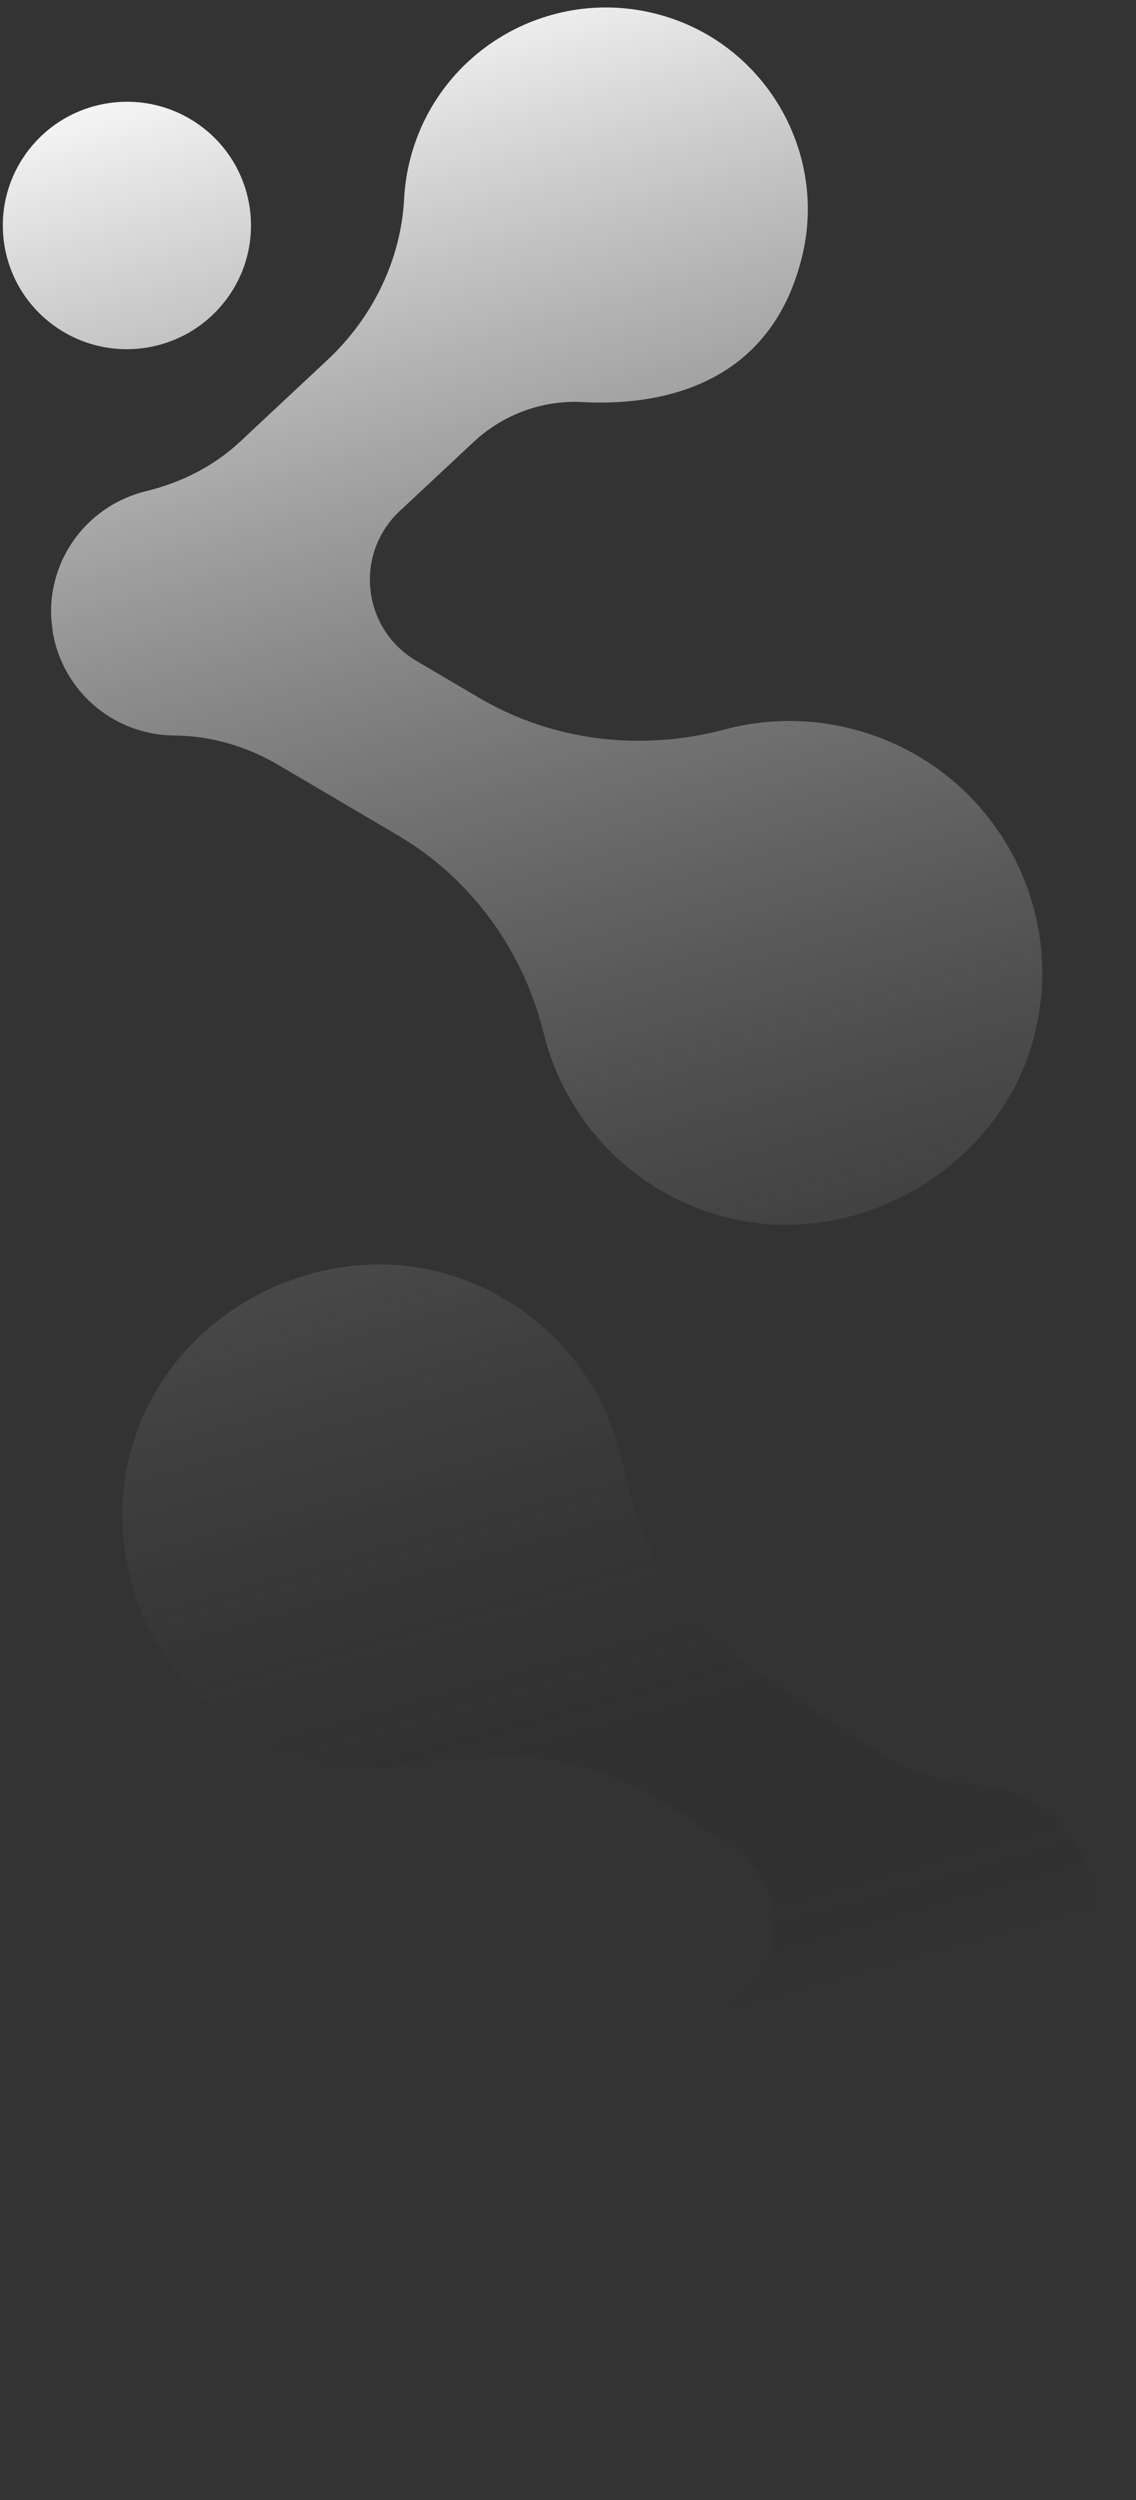 <svg width="90" height="198" viewBox="0 0 90 198" fill="none" xmlns="http://www.w3.org/2000/svg">
<rect x="0" y="0" width="90" height="198" fill="#333333" stroke="none"/>
<path d="M2.174 12.006C-1.071 16.345 -0.175 22.483 4.176 25.717C8.529 28.948 14.688 28.051 17.933 23.712C21.181 19.374 20.282 13.233 15.934 10.002C11.581 6.768 5.419 7.666 2.174 12.006ZM11.579 38.899C14.355 38.225 16.939 36.926 19.026 34.977L25.947 28.503C29.516 25.165 31.762 20.606 32.018 15.732C32.077 14.573 32.267 13.404 32.595 12.24C35.052 3.518 44.325 -1.468 53.051 1.407C60.841 3.973 65.444 12.148 63.591 20.116C61.1 30.852 51.829 32.153 46.149 31.845C42.961 31.674 39.846 32.83 37.516 35.01L31.672 40.473C28.032 43.876 28.689 49.807 32.981 52.336L37.962 55.269C43.825 58.719 50.822 59.526 57.404 57.775C60.752 56.884 64.375 56.849 67.953 57.849C78.76 60.868 84.996 72.169 81.684 82.931C78.613 92.916 67.488 99.063 57.367 96.373C50.032 94.423 44.759 88.677 43.075 81.838C41.455 75.273 37.349 69.59 31.509 66.152L22.055 60.586C19.552 59.111 16.712 58.275 13.806 58.251C12.951 58.246 12.088 58.127 11.228 57.886C7.436 56.827 4.791 53.691 4.18 50.061L4.061 48.969C4.004 47.925 4.111 46.853 4.411 45.79C5.408 42.25 8.231 39.71 11.579 38.899Z" fill="url(#paint0_linear_10476_862)"/>
<path d="M71.383 174.849C68.138 179.187 69.034 185.326 73.387 188.559C77.736 191.791 83.897 190.893 87.142 186.555C90.39 182.214 89.494 176.078 85.141 172.845C80.79 169.611 74.631 170.508 71.383 174.849ZM78.66 160.783C75.853 161.313 73.205 162.482 71.021 164.321L63.777 170.434C60.041 173.587 57.563 178.025 57.06 182.879C56.939 184.033 56.69 185.193 56.302 186.336C53.401 194.923 43.885 199.428 35.319 196.113C27.672 193.153 23.495 184.755 25.75 176.889C28.789 166.297 38.115 165.468 43.773 166.065C46.948 166.401 50.12 165.405 52.557 163.346L58.674 158.187C62.482 154.974 62.134 149.017 57.976 146.272L53.152 143.091C47.476 139.344 40.525 138.184 33.866 139.597C30.474 140.314 26.857 140.164 23.334 138.985C12.695 135.417 7.047 123.814 10.907 113.235C14.487 103.418 25.912 97.847 35.881 101.048C43.11 103.37 48.077 109.378 49.413 116.296C50.69 122.934 54.498 128.82 60.155 132.55L69.311 138.592C71.732 140.191 74.527 141.17 77.429 141.341C78.279 141.394 79.137 141.555 79.983 141.839C83.715 143.09 86.198 146.356 86.62 150.013L86.686 151.11C86.686 152.156 86.525 153.222 86.169 154.267C84.992 157.753 82.043 160.144 78.66 160.783Z" fill="url(#paint1_linear_10476_862)"/>
<defs>
<linearGradient id="paint0_linear_10476_862" x1="9.235" y1="4.098" x2="61.62" y2="189.032" gradientUnits="userSpaceOnUse">
<stop stop-color="white"/>
<stop offset="0.853" stop-opacity="0"/>
</linearGradient>
<linearGradient id="paint1_linear_10476_862" x1="9.235" y1="4.098" x2="61.62" y2="189.032" gradientUnits="userSpaceOnUse">
<stop stop-color="white"/>
<stop offset="0.853" stop-opacity="0"/>
</linearGradient>
</defs>
</svg>
